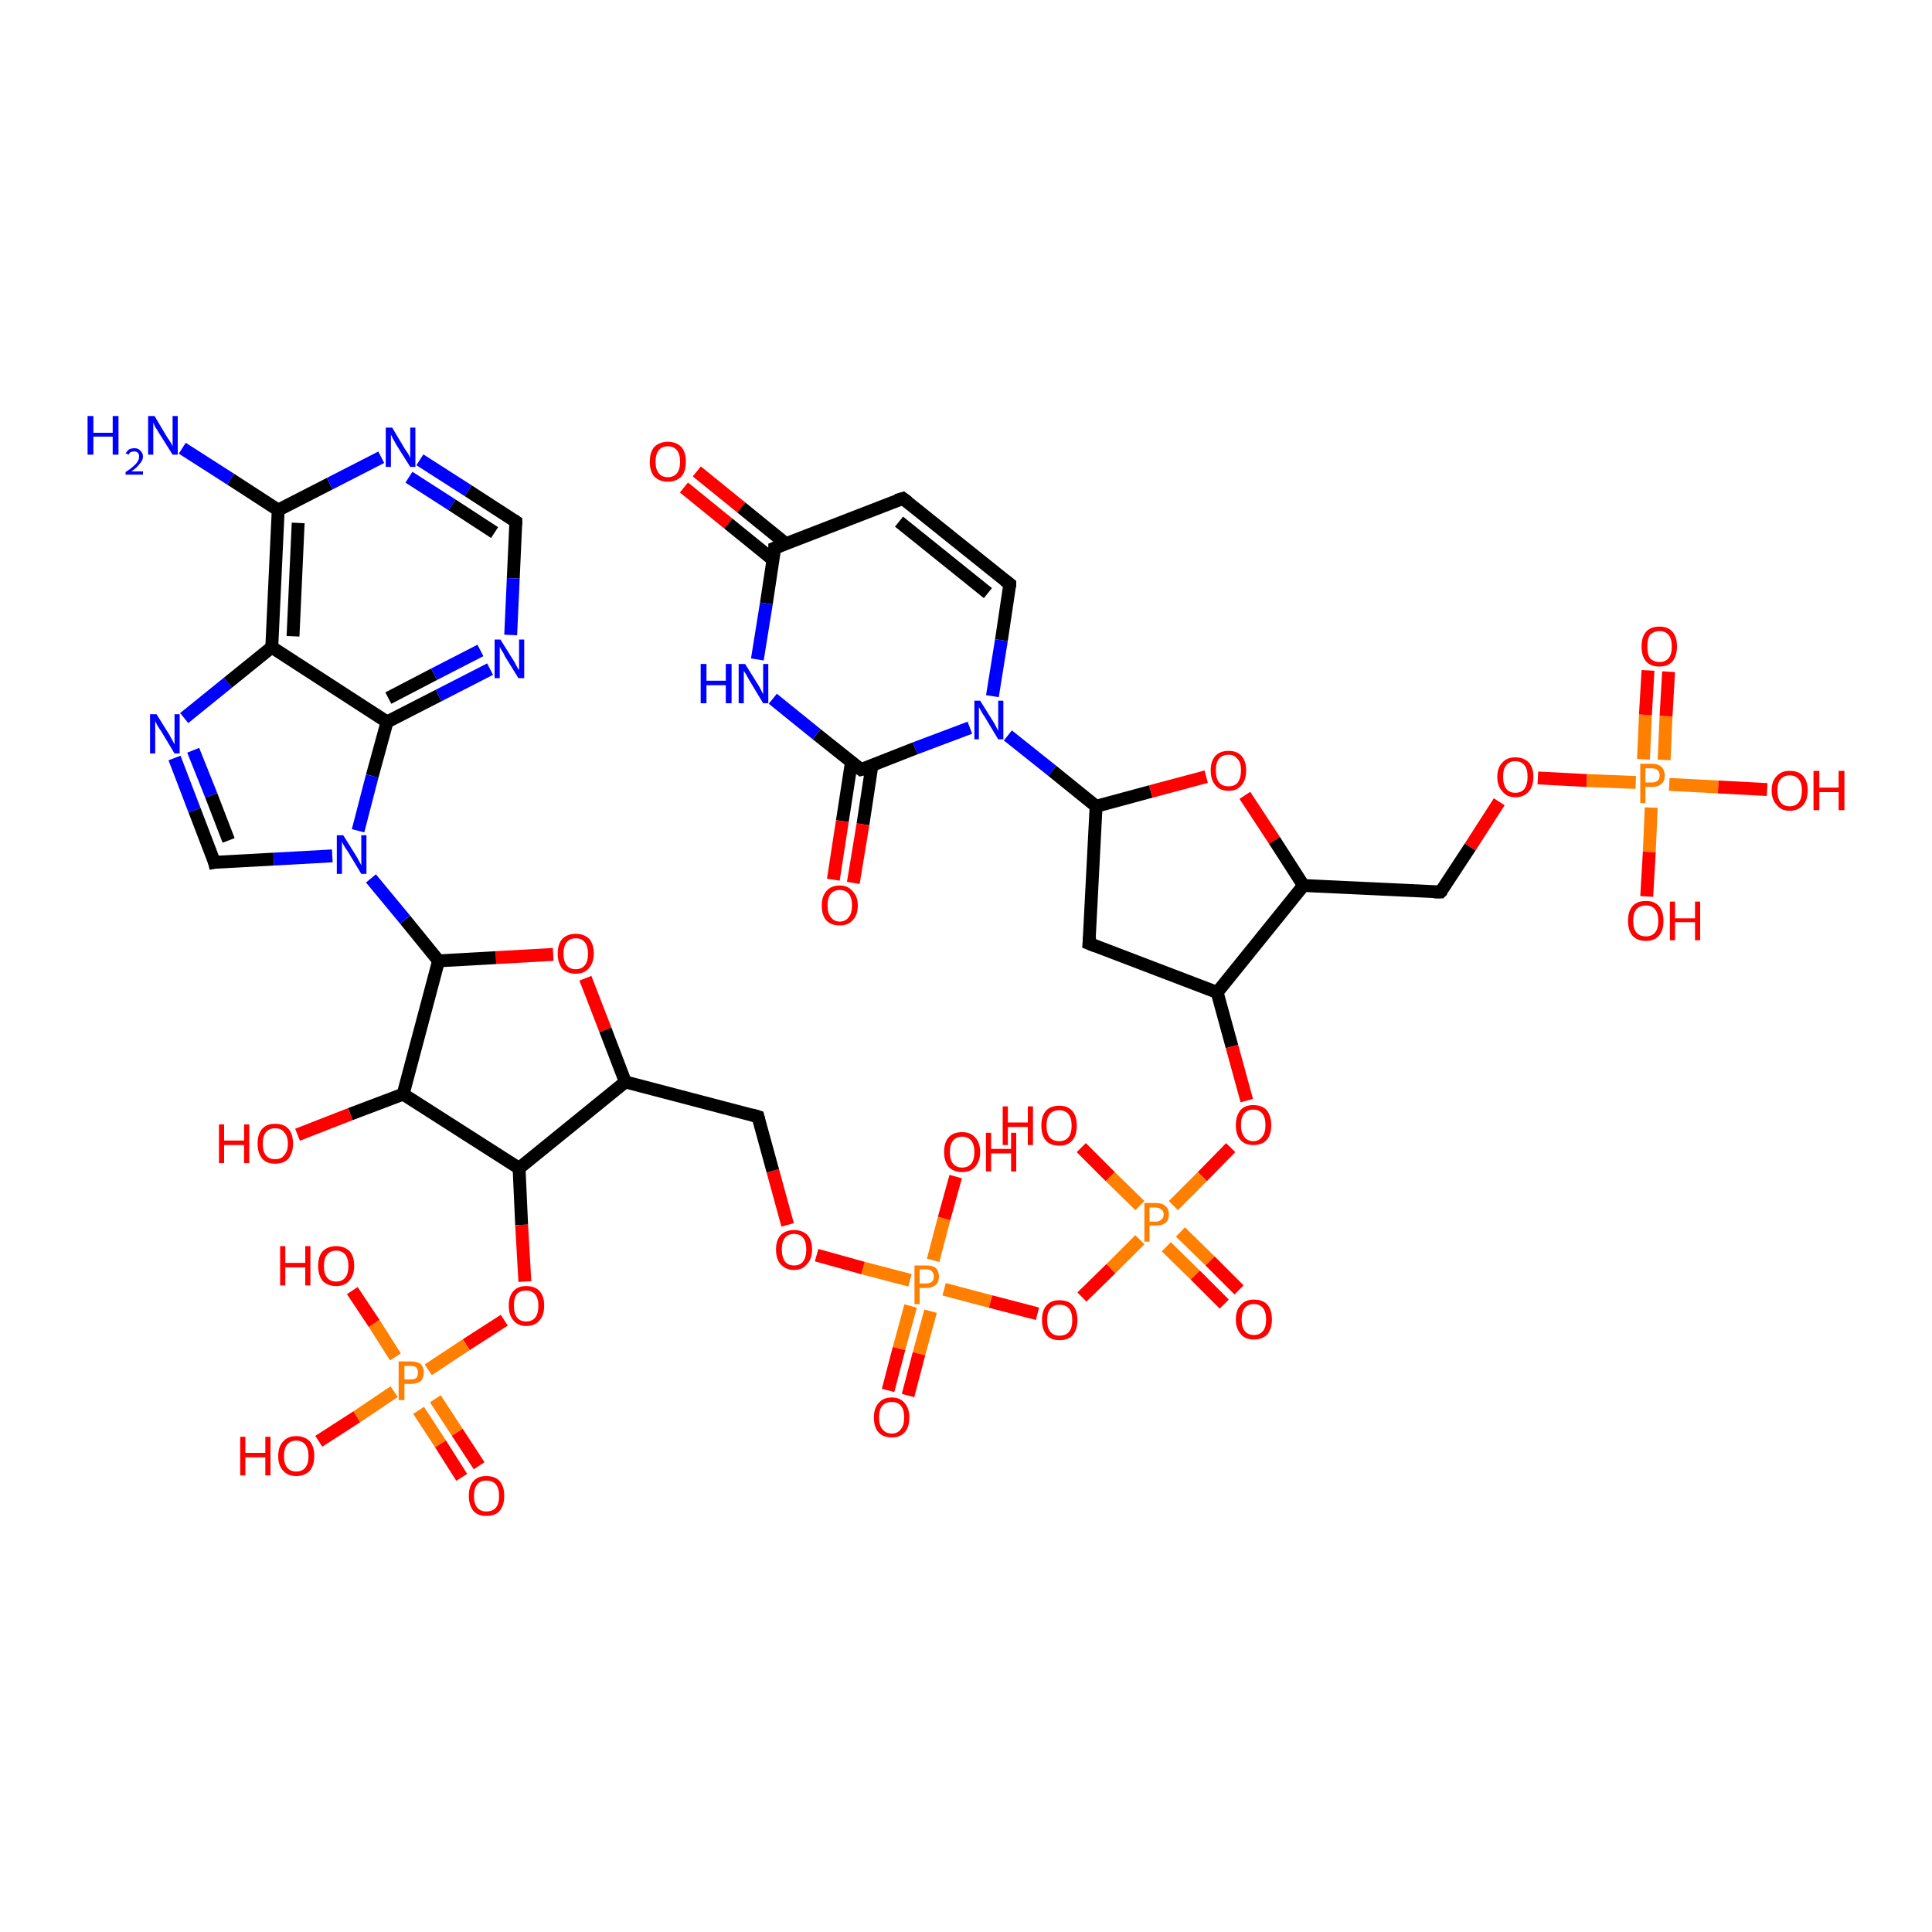 <?xml version='1.0' encoding='iso-8859-1'?>
<svg version='1.1' baseProfile='full'
              xmlns='http://www.w3.org/2000/svg'
                      xmlns:rdkit='http://www.rdkit.org/xml'
                      xmlns:xlink='http://www.w3.org/1999/xlink'
                  xml:space='preserve'
width='300px' height='300px' viewBox='0 0 300 300'>
<!-- END OF HEADER -->
<rect style='opacity:1.0;fill:#FFFFFF;stroke:none' width='300.0' height='300.0' x='0.0' y='0.0'> </rect>
<path class='bond-0 atom-0 atom-1' d='M 108.2,73.2 L 115.1,78.8' style='fill:none;fill-rule:evenodd;stroke:#FF0000;stroke-width:2.0px;stroke-linecap:butt;stroke-linejoin:miter;stroke-opacity:1' />
<path class='bond-0 atom-0 atom-1' d='M 115.1,78.8 L 122.0,84.4' style='fill:none;fill-rule:evenodd;stroke:#000000;stroke-width:2.0px;stroke-linecap:butt;stroke-linejoin:miter;stroke-opacity:1' />
<path class='bond-0 atom-0 atom-1' d='M 106.2,75.7 L 113.1,81.3' style='fill:none;fill-rule:evenodd;stroke:#FF0000;stroke-width:2.0px;stroke-linecap:butt;stroke-linejoin:miter;stroke-opacity:1' />
<path class='bond-0 atom-0 atom-1' d='M 113.1,81.3 L 120.0,86.9' style='fill:none;fill-rule:evenodd;stroke:#000000;stroke-width:2.0px;stroke-linecap:butt;stroke-linejoin:miter;stroke-opacity:1' />
<path class='bond-1 atom-1 atom-2' d='M 120.3,85.1 L 140.2,77.4' style='fill:none;fill-rule:evenodd;stroke:#000000;stroke-width:2.0px;stroke-linecap:butt;stroke-linejoin:miter;stroke-opacity:1' />
<path class='bond-2 atom-2 atom-3' d='M 140.2,77.4 L 156.8,90.7' style='fill:none;fill-rule:evenodd;stroke:#000000;stroke-width:2.0px;stroke-linecap:butt;stroke-linejoin:miter;stroke-opacity:1' />
<path class='bond-2 atom-2 atom-3' d='M 139.6,81.0 L 153.4,92.1' style='fill:none;fill-rule:evenodd;stroke:#000000;stroke-width:2.0px;stroke-linecap:butt;stroke-linejoin:miter;stroke-opacity:1' />
<path class='bond-3 atom-3 atom-4' d='M 156.8,90.7 L 155.5,99.4' style='fill:none;fill-rule:evenodd;stroke:#000000;stroke-width:2.0px;stroke-linecap:butt;stroke-linejoin:miter;stroke-opacity:1' />
<path class='bond-3 atom-3 atom-4' d='M 155.5,99.4 L 154.1,108.1' style='fill:none;fill-rule:evenodd;stroke:#0000FF;stroke-width:2.0px;stroke-linecap:butt;stroke-linejoin:miter;stroke-opacity:1' />
<path class='bond-4 atom-4 atom-5' d='M 150.6,113.0 L 142.1,116.2' style='fill:none;fill-rule:evenodd;stroke:#0000FF;stroke-width:2.0px;stroke-linecap:butt;stroke-linejoin:miter;stroke-opacity:1' />
<path class='bond-4 atom-4 atom-5' d='M 142.1,116.2 L 133.7,119.5' style='fill:none;fill-rule:evenodd;stroke:#000000;stroke-width:2.0px;stroke-linecap:butt;stroke-linejoin:miter;stroke-opacity:1' />
<path class='bond-5 atom-5 atom-6' d='M 132.2,118.4 L 130.8,127.5' style='fill:none;fill-rule:evenodd;stroke:#000000;stroke-width:2.0px;stroke-linecap:butt;stroke-linejoin:miter;stroke-opacity:1' />
<path class='bond-5 atom-5 atom-6' d='M 130.8,127.5 L 129.4,136.6' style='fill:none;fill-rule:evenodd;stroke:#FF0000;stroke-width:2.0px;stroke-linecap:butt;stroke-linejoin:miter;stroke-opacity:1' />
<path class='bond-5 atom-5 atom-6' d='M 135.4,118.8 L 134.0,128.0' style='fill:none;fill-rule:evenodd;stroke:#000000;stroke-width:2.0px;stroke-linecap:butt;stroke-linejoin:miter;stroke-opacity:1' />
<path class='bond-5 atom-5 atom-6' d='M 134.0,128.0 L 132.5,137.1' style='fill:none;fill-rule:evenodd;stroke:#FF0000;stroke-width:2.0px;stroke-linecap:butt;stroke-linejoin:miter;stroke-opacity:1' />
<path class='bond-6 atom-5 atom-7' d='M 133.7,119.5 L 126.8,114.0' style='fill:none;fill-rule:evenodd;stroke:#000000;stroke-width:2.0px;stroke-linecap:butt;stroke-linejoin:miter;stroke-opacity:1' />
<path class='bond-6 atom-5 atom-7' d='M 126.8,114.0 L 120.0,108.5' style='fill:none;fill-rule:evenodd;stroke:#0000FF;stroke-width:2.0px;stroke-linecap:butt;stroke-linejoin:miter;stroke-opacity:1' />
<path class='bond-7 atom-4 atom-8' d='M 156.5,114.2 L 163.4,119.7' style='fill:none;fill-rule:evenodd;stroke:#0000FF;stroke-width:2.0px;stroke-linecap:butt;stroke-linejoin:miter;stroke-opacity:1' />
<path class='bond-7 atom-4 atom-8' d='M 163.4,119.7 L 170.2,125.2' style='fill:none;fill-rule:evenodd;stroke:#000000;stroke-width:2.0px;stroke-linecap:butt;stroke-linejoin:miter;stroke-opacity:1' />
<path class='bond-8 atom-8 atom-9' d='M 170.2,125.2 L 178.7,122.9' style='fill:none;fill-rule:evenodd;stroke:#000000;stroke-width:2.0px;stroke-linecap:butt;stroke-linejoin:miter;stroke-opacity:1' />
<path class='bond-8 atom-8 atom-9' d='M 178.7,122.9 L 187.3,120.6' style='fill:none;fill-rule:evenodd;stroke:#FF0000;stroke-width:2.0px;stroke-linecap:butt;stroke-linejoin:miter;stroke-opacity:1' />
<path class='bond-9 atom-9 atom-10' d='M 193.3,123.5 L 197.9,130.5' style='fill:none;fill-rule:evenodd;stroke:#FF0000;stroke-width:2.0px;stroke-linecap:butt;stroke-linejoin:miter;stroke-opacity:1' />
<path class='bond-9 atom-9 atom-10' d='M 197.9,130.5 L 202.4,137.5' style='fill:none;fill-rule:evenodd;stroke:#000000;stroke-width:2.0px;stroke-linecap:butt;stroke-linejoin:miter;stroke-opacity:1' />
<path class='bond-10 atom-10 atom-11' d='M 202.4,137.5 L 223.7,138.5' style='fill:none;fill-rule:evenodd;stroke:#000000;stroke-width:2.0px;stroke-linecap:butt;stroke-linejoin:miter;stroke-opacity:1' />
<path class='bond-11 atom-11 atom-12' d='M 223.7,138.5 L 228.3,131.5' style='fill:none;fill-rule:evenodd;stroke:#000000;stroke-width:2.0px;stroke-linecap:butt;stroke-linejoin:miter;stroke-opacity:1' />
<path class='bond-11 atom-11 atom-12' d='M 228.3,131.5 L 232.8,124.5' style='fill:none;fill-rule:evenodd;stroke:#FF0000;stroke-width:2.0px;stroke-linecap:butt;stroke-linejoin:miter;stroke-opacity:1' />
<path class='bond-12 atom-12 atom-13' d='M 238.8,120.8 L 246.4,121.2' style='fill:none;fill-rule:evenodd;stroke:#FF0000;stroke-width:2.0px;stroke-linecap:butt;stroke-linejoin:miter;stroke-opacity:1' />
<path class='bond-12 atom-12 atom-13' d='M 246.4,121.2 L 254.0,121.5' style='fill:none;fill-rule:evenodd;stroke:#FF7F00;stroke-width:2.0px;stroke-linecap:butt;stroke-linejoin:miter;stroke-opacity:1' />
<path class='bond-13 atom-13 atom-14' d='M 258.4,118.0 L 258.7,111.2' style='fill:none;fill-rule:evenodd;stroke:#FF7F00;stroke-width:2.0px;stroke-linecap:butt;stroke-linejoin:miter;stroke-opacity:1' />
<path class='bond-13 atom-13 atom-14' d='M 258.7,111.2 L 259.1,104.3' style='fill:none;fill-rule:evenodd;stroke:#FF0000;stroke-width:2.0px;stroke-linecap:butt;stroke-linejoin:miter;stroke-opacity:1' />
<path class='bond-13 atom-13 atom-14' d='M 255.2,117.9 L 255.5,111.0' style='fill:none;fill-rule:evenodd;stroke:#FF7F00;stroke-width:2.0px;stroke-linecap:butt;stroke-linejoin:miter;stroke-opacity:1' />
<path class='bond-13 atom-13 atom-14' d='M 255.5,111.0 L 255.9,104.1' style='fill:none;fill-rule:evenodd;stroke:#FF0000;stroke-width:2.0px;stroke-linecap:butt;stroke-linejoin:miter;stroke-opacity:1' />
<path class='bond-14 atom-13 atom-15' d='M 256.4,125.4 L 256.1,132.3' style='fill:none;fill-rule:evenodd;stroke:#FF7F00;stroke-width:2.0px;stroke-linecap:butt;stroke-linejoin:miter;stroke-opacity:1' />
<path class='bond-14 atom-13 atom-15' d='M 256.1,132.3 L 255.7,139.2' style='fill:none;fill-rule:evenodd;stroke:#FF0000;stroke-width:2.0px;stroke-linecap:butt;stroke-linejoin:miter;stroke-opacity:1' />
<path class='bond-15 atom-13 atom-16' d='M 259.2,121.8 L 266.8,122.2' style='fill:none;fill-rule:evenodd;stroke:#FF7F00;stroke-width:2.0px;stroke-linecap:butt;stroke-linejoin:miter;stroke-opacity:1' />
<path class='bond-15 atom-13 atom-16' d='M 266.8,122.2 L 274.4,122.6' style='fill:none;fill-rule:evenodd;stroke:#FF0000;stroke-width:2.0px;stroke-linecap:butt;stroke-linejoin:miter;stroke-opacity:1' />
<path class='bond-16 atom-10 atom-17' d='M 202.4,137.5 L 189.0,154.1' style='fill:none;fill-rule:evenodd;stroke:#000000;stroke-width:2.0px;stroke-linecap:butt;stroke-linejoin:miter;stroke-opacity:1' />
<path class='bond-17 atom-17 atom-18' d='M 189.0,154.1 L 191.3,162.5' style='fill:none;fill-rule:evenodd;stroke:#000000;stroke-width:2.0px;stroke-linecap:butt;stroke-linejoin:miter;stroke-opacity:1' />
<path class='bond-17 atom-17 atom-18' d='M 191.3,162.5 L 193.6,170.9' style='fill:none;fill-rule:evenodd;stroke:#FF0000;stroke-width:2.0px;stroke-linecap:butt;stroke-linejoin:miter;stroke-opacity:1' />
<path class='bond-18 atom-18 atom-19' d='M 191.1,178.2 L 186.7,182.7' style='fill:none;fill-rule:evenodd;stroke:#FF0000;stroke-width:2.0px;stroke-linecap:butt;stroke-linejoin:miter;stroke-opacity:1' />
<path class='bond-18 atom-18 atom-19' d='M 186.7,182.7 L 182.2,187.2' style='fill:none;fill-rule:evenodd;stroke:#FF7F00;stroke-width:2.0px;stroke-linecap:butt;stroke-linejoin:miter;stroke-opacity:1' />
<path class='bond-19 atom-19 atom-20' d='M 181.1,193.6 L 185.6,198.0' style='fill:none;fill-rule:evenodd;stroke:#FF7F00;stroke-width:2.0px;stroke-linecap:butt;stroke-linejoin:miter;stroke-opacity:1' />
<path class='bond-19 atom-19 atom-20' d='M 185.6,198.0 L 190.1,202.5' style='fill:none;fill-rule:evenodd;stroke:#FF0000;stroke-width:2.0px;stroke-linecap:butt;stroke-linejoin:miter;stroke-opacity:1' />
<path class='bond-19 atom-19 atom-20' d='M 183.3,191.3 L 187.9,195.8' style='fill:none;fill-rule:evenodd;stroke:#FF7F00;stroke-width:2.0px;stroke-linecap:butt;stroke-linejoin:miter;stroke-opacity:1' />
<path class='bond-19 atom-19 atom-20' d='M 187.9,195.8 L 192.4,200.3' style='fill:none;fill-rule:evenodd;stroke:#FF0000;stroke-width:2.0px;stroke-linecap:butt;stroke-linejoin:miter;stroke-opacity:1' />
<path class='bond-20 atom-19 atom-21' d='M 177.0,187.2 L 172.4,182.7' style='fill:none;fill-rule:evenodd;stroke:#FF7F00;stroke-width:2.0px;stroke-linecap:butt;stroke-linejoin:miter;stroke-opacity:1' />
<path class='bond-20 atom-19 atom-21' d='M 172.4,182.7 L 167.9,178.2' style='fill:none;fill-rule:evenodd;stroke:#FF0000;stroke-width:2.0px;stroke-linecap:butt;stroke-linejoin:miter;stroke-opacity:1' />
<path class='bond-21 atom-19 atom-22' d='M 177.0,192.5 L 172.5,197.0' style='fill:none;fill-rule:evenodd;stroke:#FF7F00;stroke-width:2.0px;stroke-linecap:butt;stroke-linejoin:miter;stroke-opacity:1' />
<path class='bond-21 atom-19 atom-22' d='M 172.5,197.0 L 168.0,201.4' style='fill:none;fill-rule:evenodd;stroke:#FF0000;stroke-width:2.0px;stroke-linecap:butt;stroke-linejoin:miter;stroke-opacity:1' />
<path class='bond-22 atom-22 atom-23' d='M 161.1,204.0 L 153.8,202.1' style='fill:none;fill-rule:evenodd;stroke:#FF0000;stroke-width:2.0px;stroke-linecap:butt;stroke-linejoin:miter;stroke-opacity:1' />
<path class='bond-22 atom-22 atom-23' d='M 153.8,202.1 L 146.6,200.2' style='fill:none;fill-rule:evenodd;stroke:#FF7F00;stroke-width:2.0px;stroke-linecap:butt;stroke-linejoin:miter;stroke-opacity:1' />
<path class='bond-23 atom-23 atom-24' d='M 141.4,202.8 L 139.6,209.4' style='fill:none;fill-rule:evenodd;stroke:#FF7F00;stroke-width:2.0px;stroke-linecap:butt;stroke-linejoin:miter;stroke-opacity:1' />
<path class='bond-23 atom-23 atom-24' d='M 139.6,209.4 L 137.9,215.9' style='fill:none;fill-rule:evenodd;stroke:#FF0000;stroke-width:2.0px;stroke-linecap:butt;stroke-linejoin:miter;stroke-opacity:1' />
<path class='bond-23 atom-23 atom-24' d='M 144.5,203.6 L 142.7,210.2' style='fill:none;fill-rule:evenodd;stroke:#FF7F00;stroke-width:2.0px;stroke-linecap:butt;stroke-linejoin:miter;stroke-opacity:1' />
<path class='bond-23 atom-23 atom-24' d='M 142.7,210.2 L 141.0,216.7' style='fill:none;fill-rule:evenodd;stroke:#FF0000;stroke-width:2.0px;stroke-linecap:butt;stroke-linejoin:miter;stroke-opacity:1' />
<path class='bond-24 atom-23 atom-25' d='M 144.9,195.7 L 146.6,189.2' style='fill:none;fill-rule:evenodd;stroke:#FF7F00;stroke-width:2.0px;stroke-linecap:butt;stroke-linejoin:miter;stroke-opacity:1' />
<path class='bond-24 atom-23 atom-25' d='M 146.6,189.2 L 148.4,182.7' style='fill:none;fill-rule:evenodd;stroke:#FF0000;stroke-width:2.0px;stroke-linecap:butt;stroke-linejoin:miter;stroke-opacity:1' />
<path class='bond-25 atom-23 atom-26' d='M 141.3,198.8 L 134.0,196.9' style='fill:none;fill-rule:evenodd;stroke:#FF7F00;stroke-width:2.0px;stroke-linecap:butt;stroke-linejoin:miter;stroke-opacity:1' />
<path class='bond-25 atom-23 atom-26' d='M 134.0,196.9 L 126.8,194.9' style='fill:none;fill-rule:evenodd;stroke:#FF0000;stroke-width:2.0px;stroke-linecap:butt;stroke-linejoin:miter;stroke-opacity:1' />
<path class='bond-26 atom-26 atom-27' d='M 122.3,190.2 L 120.0,181.8' style='fill:none;fill-rule:evenodd;stroke:#FF0000;stroke-width:2.0px;stroke-linecap:butt;stroke-linejoin:miter;stroke-opacity:1' />
<path class='bond-26 atom-26 atom-27' d='M 120.0,181.8 L 117.7,173.4' style='fill:none;fill-rule:evenodd;stroke:#000000;stroke-width:2.0px;stroke-linecap:butt;stroke-linejoin:miter;stroke-opacity:1' />
<path class='bond-27 atom-27 atom-28' d='M 117.7,173.4 L 97.1,168.0' style='fill:none;fill-rule:evenodd;stroke:#000000;stroke-width:2.0px;stroke-linecap:butt;stroke-linejoin:miter;stroke-opacity:1' />
<path class='bond-28 atom-28 atom-29' d='M 97.1,168.0 L 94.0,159.9' style='fill:none;fill-rule:evenodd;stroke:#000000;stroke-width:2.0px;stroke-linecap:butt;stroke-linejoin:miter;stroke-opacity:1' />
<path class='bond-28 atom-28 atom-29' d='M 94.0,159.9 L 90.9,151.9' style='fill:none;fill-rule:evenodd;stroke:#FF0000;stroke-width:2.0px;stroke-linecap:butt;stroke-linejoin:miter;stroke-opacity:1' />
<path class='bond-29 atom-29 atom-30' d='M 85.9,148.2 L 77.0,148.7' style='fill:none;fill-rule:evenodd;stroke:#FF0000;stroke-width:2.0px;stroke-linecap:butt;stroke-linejoin:miter;stroke-opacity:1' />
<path class='bond-29 atom-29 atom-30' d='M 77.0,148.7 L 68.1,149.2' style='fill:none;fill-rule:evenodd;stroke:#000000;stroke-width:2.0px;stroke-linecap:butt;stroke-linejoin:miter;stroke-opacity:1' />
<path class='bond-30 atom-30 atom-31' d='M 68.1,149.2 L 62.9,142.8' style='fill:none;fill-rule:evenodd;stroke:#000000;stroke-width:2.0px;stroke-linecap:butt;stroke-linejoin:miter;stroke-opacity:1' />
<path class='bond-30 atom-30 atom-31' d='M 62.9,142.8 L 57.6,136.4' style='fill:none;fill-rule:evenodd;stroke:#0000FF;stroke-width:2.0px;stroke-linecap:butt;stroke-linejoin:miter;stroke-opacity:1' />
<path class='bond-31 atom-31 atom-32' d='M 51.6,132.9 L 42.5,133.4' style='fill:none;fill-rule:evenodd;stroke:#0000FF;stroke-width:2.0px;stroke-linecap:butt;stroke-linejoin:miter;stroke-opacity:1' />
<path class='bond-31 atom-31 atom-32' d='M 42.5,133.4 L 33.3,133.9' style='fill:none;fill-rule:evenodd;stroke:#000000;stroke-width:2.0px;stroke-linecap:butt;stroke-linejoin:miter;stroke-opacity:1' />
<path class='bond-32 atom-32 atom-33' d='M 33.3,133.9 L 30.2,125.8' style='fill:none;fill-rule:evenodd;stroke:#000000;stroke-width:2.0px;stroke-linecap:butt;stroke-linejoin:miter;stroke-opacity:1' />
<path class='bond-32 atom-32 atom-33' d='M 30.2,125.8 L 27.1,117.7' style='fill:none;fill-rule:evenodd;stroke:#0000FF;stroke-width:2.0px;stroke-linecap:butt;stroke-linejoin:miter;stroke-opacity:1' />
<path class='bond-32 atom-32 atom-33' d='M 35.5,130.5 L 32.8,123.5' style='fill:none;fill-rule:evenodd;stroke:#000000;stroke-width:2.0px;stroke-linecap:butt;stroke-linejoin:miter;stroke-opacity:1' />
<path class='bond-32 atom-32 atom-33' d='M 32.8,123.5 L 30.0,116.5' style='fill:none;fill-rule:evenodd;stroke:#0000FF;stroke-width:2.0px;stroke-linecap:butt;stroke-linejoin:miter;stroke-opacity:1' />
<path class='bond-33 atom-33 atom-34' d='M 28.6,111.5 L 35.4,106.0' style='fill:none;fill-rule:evenodd;stroke:#0000FF;stroke-width:2.0px;stroke-linecap:butt;stroke-linejoin:miter;stroke-opacity:1' />
<path class='bond-33 atom-33 atom-34' d='M 35.4,106.0 L 42.2,100.5' style='fill:none;fill-rule:evenodd;stroke:#000000;stroke-width:2.0px;stroke-linecap:butt;stroke-linejoin:miter;stroke-opacity:1' />
<path class='bond-34 atom-34 atom-35' d='M 42.2,100.5 L 43.2,79.2' style='fill:none;fill-rule:evenodd;stroke:#000000;stroke-width:2.0px;stroke-linecap:butt;stroke-linejoin:miter;stroke-opacity:1' />
<path class='bond-34 atom-34 atom-35' d='M 45.5,98.8 L 46.3,81.2' style='fill:none;fill-rule:evenodd;stroke:#000000;stroke-width:2.0px;stroke-linecap:butt;stroke-linejoin:miter;stroke-opacity:1' />
<path class='bond-35 atom-35 atom-36' d='M 43.2,79.2 L 51.2,75.1' style='fill:none;fill-rule:evenodd;stroke:#000000;stroke-width:2.0px;stroke-linecap:butt;stroke-linejoin:miter;stroke-opacity:1' />
<path class='bond-35 atom-35 atom-36' d='M 51.2,75.1 L 59.2,71.0' style='fill:none;fill-rule:evenodd;stroke:#0000FF;stroke-width:2.0px;stroke-linecap:butt;stroke-linejoin:miter;stroke-opacity:1' />
<path class='bond-36 atom-36 atom-37' d='M 65.2,71.4 L 72.7,76.2' style='fill:none;fill-rule:evenodd;stroke:#0000FF;stroke-width:2.0px;stroke-linecap:butt;stroke-linejoin:miter;stroke-opacity:1' />
<path class='bond-36 atom-36 atom-37' d='M 72.7,76.2 L 80.1,81.0' style='fill:none;fill-rule:evenodd;stroke:#000000;stroke-width:2.0px;stroke-linecap:butt;stroke-linejoin:miter;stroke-opacity:1' />
<path class='bond-36 atom-36 atom-37' d='M 63.5,74.1 L 70.2,78.4' style='fill:none;fill-rule:evenodd;stroke:#0000FF;stroke-width:2.0px;stroke-linecap:butt;stroke-linejoin:miter;stroke-opacity:1' />
<path class='bond-36 atom-36 atom-37' d='M 70.2,78.4 L 76.8,82.7' style='fill:none;fill-rule:evenodd;stroke:#000000;stroke-width:2.0px;stroke-linecap:butt;stroke-linejoin:miter;stroke-opacity:1' />
<path class='bond-37 atom-37 atom-38' d='M 80.1,81.0 L 79.7,89.8' style='fill:none;fill-rule:evenodd;stroke:#000000;stroke-width:2.0px;stroke-linecap:butt;stroke-linejoin:miter;stroke-opacity:1' />
<path class='bond-37 atom-37 atom-38' d='M 79.7,89.8 L 79.3,98.6' style='fill:none;fill-rule:evenodd;stroke:#0000FF;stroke-width:2.0px;stroke-linecap:butt;stroke-linejoin:miter;stroke-opacity:1' />
<path class='bond-38 atom-38 atom-39' d='M 76.1,103.9 L 68.1,108.0' style='fill:none;fill-rule:evenodd;stroke:#0000FF;stroke-width:2.0px;stroke-linecap:butt;stroke-linejoin:miter;stroke-opacity:1' />
<path class='bond-38 atom-38 atom-39' d='M 68.1,108.0 L 60.1,112.1' style='fill:none;fill-rule:evenodd;stroke:#000000;stroke-width:2.0px;stroke-linecap:butt;stroke-linejoin:miter;stroke-opacity:1' />
<path class='bond-38 atom-38 atom-39' d='M 74.6,101.0 L 67.4,104.7' style='fill:none;fill-rule:evenodd;stroke:#0000FF;stroke-width:2.0px;stroke-linecap:butt;stroke-linejoin:miter;stroke-opacity:1' />
<path class='bond-38 atom-38 atom-39' d='M 67.4,104.7 L 60.3,108.4' style='fill:none;fill-rule:evenodd;stroke:#000000;stroke-width:2.0px;stroke-linecap:butt;stroke-linejoin:miter;stroke-opacity:1' />
<path class='bond-39 atom-35 atom-40' d='M 43.2,79.2 L 35.8,74.4' style='fill:none;fill-rule:evenodd;stroke:#000000;stroke-width:2.0px;stroke-linecap:butt;stroke-linejoin:miter;stroke-opacity:1' />
<path class='bond-39 atom-35 atom-40' d='M 35.8,74.4 L 28.3,69.6' style='fill:none;fill-rule:evenodd;stroke:#0000FF;stroke-width:2.0px;stroke-linecap:butt;stroke-linejoin:miter;stroke-opacity:1' />
<path class='bond-40 atom-30 atom-41' d='M 68.1,149.2 L 62.6,169.9' style='fill:none;fill-rule:evenodd;stroke:#000000;stroke-width:2.0px;stroke-linecap:butt;stroke-linejoin:miter;stroke-opacity:1' />
<path class='bond-41 atom-41 atom-42' d='M 62.6,169.9 L 54.4,173.0' style='fill:none;fill-rule:evenodd;stroke:#000000;stroke-width:2.0px;stroke-linecap:butt;stroke-linejoin:miter;stroke-opacity:1' />
<path class='bond-41 atom-41 atom-42' d='M 54.4,173.0 L 46.2,176.2' style='fill:none;fill-rule:evenodd;stroke:#FF0000;stroke-width:2.0px;stroke-linecap:butt;stroke-linejoin:miter;stroke-opacity:1' />
<path class='bond-42 atom-41 atom-43' d='M 62.6,169.9 L 80.6,181.4' style='fill:none;fill-rule:evenodd;stroke:#000000;stroke-width:2.0px;stroke-linecap:butt;stroke-linejoin:miter;stroke-opacity:1' />
<path class='bond-43 atom-43 atom-44' d='M 80.6,181.4 L 81.0,190.2' style='fill:none;fill-rule:evenodd;stroke:#000000;stroke-width:2.0px;stroke-linecap:butt;stroke-linejoin:miter;stroke-opacity:1' />
<path class='bond-43 atom-43 atom-44' d='M 81.0,190.2 L 81.5,199.0' style='fill:none;fill-rule:evenodd;stroke:#FF0000;stroke-width:2.0px;stroke-linecap:butt;stroke-linejoin:miter;stroke-opacity:1' />
<path class='bond-44 atom-44 atom-45' d='M 78.3,205.0 L 72.4,208.8' style='fill:none;fill-rule:evenodd;stroke:#FF0000;stroke-width:2.0px;stroke-linecap:butt;stroke-linejoin:miter;stroke-opacity:1' />
<path class='bond-44 atom-44 atom-45' d='M 72.4,208.8 L 66.5,212.7' style='fill:none;fill-rule:evenodd;stroke:#FF7F00;stroke-width:2.0px;stroke-linecap:butt;stroke-linejoin:miter;stroke-opacity:1' />
<path class='bond-45 atom-45 atom-46' d='M 65.0,219.0 L 68.4,224.2' style='fill:none;fill-rule:evenodd;stroke:#FF7F00;stroke-width:2.0px;stroke-linecap:butt;stroke-linejoin:miter;stroke-opacity:1' />
<path class='bond-45 atom-45 atom-46' d='M 68.4,224.2 L 71.7,229.4' style='fill:none;fill-rule:evenodd;stroke:#FF0000;stroke-width:2.0px;stroke-linecap:butt;stroke-linejoin:miter;stroke-opacity:1' />
<path class='bond-45 atom-45 atom-46' d='M 67.6,217.2 L 71.0,222.4' style='fill:none;fill-rule:evenodd;stroke:#FF7F00;stroke-width:2.0px;stroke-linecap:butt;stroke-linejoin:miter;stroke-opacity:1' />
<path class='bond-45 atom-45 atom-46' d='M 71.0,222.4 L 74.4,227.6' style='fill:none;fill-rule:evenodd;stroke:#FF0000;stroke-width:2.0px;stroke-linecap:butt;stroke-linejoin:miter;stroke-opacity:1' />
<path class='bond-46 atom-45 atom-47' d='M 61.4,210.7 L 58.1,205.5' style='fill:none;fill-rule:evenodd;stroke:#FF7F00;stroke-width:2.0px;stroke-linecap:butt;stroke-linejoin:miter;stroke-opacity:1' />
<path class='bond-46 atom-45 atom-47' d='M 58.1,205.5 L 54.7,200.4' style='fill:none;fill-rule:evenodd;stroke:#FF0000;stroke-width:2.0px;stroke-linecap:butt;stroke-linejoin:miter;stroke-opacity:1' />
<path class='bond-47 atom-45 atom-48' d='M 61.2,216.1 L 55.4,220.0' style='fill:none;fill-rule:evenodd;stroke:#FF7F00;stroke-width:2.0px;stroke-linecap:butt;stroke-linejoin:miter;stroke-opacity:1' />
<path class='bond-47 atom-45 atom-48' d='M 55.4,220.0 L 49.5,223.8' style='fill:none;fill-rule:evenodd;stroke:#FF0000;stroke-width:2.0px;stroke-linecap:butt;stroke-linejoin:miter;stroke-opacity:1' />
<path class='bond-48 atom-17 atom-49' d='M 189.0,154.1 L 169.1,146.5' style='fill:none;fill-rule:evenodd;stroke:#000000;stroke-width:2.0px;stroke-linecap:butt;stroke-linejoin:miter;stroke-opacity:1' />
<path class='bond-49 atom-7 atom-1' d='M 117.6,102.4 L 119.0,93.7' style='fill:none;fill-rule:evenodd;stroke:#0000FF;stroke-width:2.0px;stroke-linecap:butt;stroke-linejoin:miter;stroke-opacity:1' />
<path class='bond-49 atom-7 atom-1' d='M 119.0,93.7 L 120.3,85.1' style='fill:none;fill-rule:evenodd;stroke:#000000;stroke-width:2.0px;stroke-linecap:butt;stroke-linejoin:miter;stroke-opacity:1' />
<path class='bond-50 atom-39 atom-34' d='M 60.1,112.1 L 42.2,100.5' style='fill:none;fill-rule:evenodd;stroke:#000000;stroke-width:2.0px;stroke-linecap:butt;stroke-linejoin:miter;stroke-opacity:1' />
<path class='bond-51 atom-39 atom-31' d='M 60.1,112.1 L 57.8,120.5' style='fill:none;fill-rule:evenodd;stroke:#000000;stroke-width:2.0px;stroke-linecap:butt;stroke-linejoin:miter;stroke-opacity:1' />
<path class='bond-51 atom-39 atom-31' d='M 57.8,120.5 L 55.6,129.0' style='fill:none;fill-rule:evenodd;stroke:#0000FF;stroke-width:2.0px;stroke-linecap:butt;stroke-linejoin:miter;stroke-opacity:1' />
<path class='bond-52 atom-43 atom-28' d='M 80.6,181.4 L 97.1,168.0' style='fill:none;fill-rule:evenodd;stroke:#000000;stroke-width:2.0px;stroke-linecap:butt;stroke-linejoin:miter;stroke-opacity:1' />
<path class='bond-53 atom-49 atom-8' d='M 169.1,146.5 L 170.2,125.2' style='fill:none;fill-rule:evenodd;stroke:#000000;stroke-width:2.0px;stroke-linecap:butt;stroke-linejoin:miter;stroke-opacity:1' />
<path d='M 121.3,84.7 L 120.3,85.1 L 120.3,85.5' style='fill:none;stroke:#000000;stroke-width:2.0px;stroke-linecap:butt;stroke-linejoin:miter;stroke-opacity:1;' />
<path d='M 139.2,77.7 L 140.2,77.4 L 141.0,78.0' style='fill:none;stroke:#000000;stroke-width:2.0px;stroke-linecap:butt;stroke-linejoin:miter;stroke-opacity:1;' />
<path d='M 156.0,90.1 L 156.8,90.7 L 156.8,91.2' style='fill:none;stroke:#000000;stroke-width:2.0px;stroke-linecap:butt;stroke-linejoin:miter;stroke-opacity:1;' />
<path d='M 134.1,119.4 L 133.7,119.5 L 133.3,119.2' style='fill:none;stroke:#000000;stroke-width:2.0px;stroke-linecap:butt;stroke-linejoin:miter;stroke-opacity:1;' />
<path d='M 222.7,138.5 L 223.7,138.5 L 224.0,138.2' style='fill:none;stroke:#000000;stroke-width:2.0px;stroke-linecap:butt;stroke-linejoin:miter;stroke-opacity:1;' />
<path d='M 117.8,173.8 L 117.7,173.4 L 116.7,173.1' style='fill:none;stroke:#000000;stroke-width:2.0px;stroke-linecap:butt;stroke-linejoin:miter;stroke-opacity:1;' />
<path d='M 33.8,133.8 L 33.3,133.9 L 33.2,133.5' style='fill:none;stroke:#000000;stroke-width:2.0px;stroke-linecap:butt;stroke-linejoin:miter;stroke-opacity:1;' />
<path d='M 79.8,80.8 L 80.1,81.0 L 80.1,81.5' style='fill:none;stroke:#000000;stroke-width:2.0px;stroke-linecap:butt;stroke-linejoin:miter;stroke-opacity:1;' />
<path d='M 170.1,146.9 L 169.1,146.5 L 169.2,145.4' style='fill:none;stroke:#000000;stroke-width:2.0px;stroke-linecap:butt;stroke-linejoin:miter;stroke-opacity:1;' />
<path class='atom-0' d='M 100.9 71.7
Q 100.9 70.2, 101.6 69.4
Q 102.4 68.6, 103.7 68.6
Q 105.0 68.6, 105.8 69.4
Q 106.5 70.2, 106.5 71.7
Q 106.5 73.2, 105.8 74.0
Q 105.0 74.8, 103.7 74.8
Q 102.4 74.8, 101.6 74.0
Q 100.9 73.2, 100.9 71.7
M 103.7 74.1
Q 104.6 74.1, 105.1 73.5
Q 105.6 72.9, 105.6 71.7
Q 105.6 70.5, 105.1 69.9
Q 104.6 69.3, 103.7 69.3
Q 102.8 69.3, 102.3 69.9
Q 101.8 70.5, 101.8 71.7
Q 101.8 72.9, 102.3 73.5
Q 102.8 74.1, 103.7 74.1
' fill='#FF0000'/>
<path class='atom-4' d='M 152.2 108.8
L 154.2 112.0
Q 154.4 112.3, 154.7 112.9
Q 155.0 113.5, 155.0 113.5
L 155.0 108.8
L 155.8 108.8
L 155.8 114.8
L 155.0 114.8
L 152.9 111.3
Q 152.6 110.9, 152.4 110.5
Q 152.1 110.0, 152.0 109.8
L 152.0 114.8
L 151.3 114.8
L 151.3 108.8
L 152.2 108.8
' fill='#0000FF'/>
<path class='atom-6' d='M 127.6 140.6
Q 127.6 139.2, 128.3 138.4
Q 129.0 137.5, 130.4 137.5
Q 131.7 137.5, 132.4 138.4
Q 133.2 139.2, 133.2 140.6
Q 133.2 142.1, 132.4 142.9
Q 131.7 143.7, 130.4 143.7
Q 129.0 143.7, 128.3 142.9
Q 127.6 142.1, 127.6 140.6
M 130.4 143.1
Q 131.3 143.1, 131.8 142.4
Q 132.3 141.8, 132.3 140.6
Q 132.3 139.4, 131.8 138.8
Q 131.3 138.2, 130.4 138.2
Q 129.5 138.2, 129.0 138.8
Q 128.5 139.4, 128.5 140.6
Q 128.5 141.8, 129.0 142.4
Q 129.5 143.1, 130.4 143.1
' fill='#FF0000'/>
<path class='atom-7' d='M 108.8 103.1
L 109.7 103.1
L 109.7 105.7
L 112.7 105.7
L 112.7 103.1
L 113.6 103.1
L 113.6 109.2
L 112.7 109.2
L 112.7 106.4
L 109.7 106.4
L 109.7 109.2
L 108.8 109.2
L 108.8 103.1
' fill='#0000FF'/>
<path class='atom-7' d='M 115.7 103.1
L 117.7 106.3
Q 117.9 106.6, 118.2 107.2
Q 118.5 107.8, 118.5 107.8
L 118.5 103.1
L 119.3 103.1
L 119.3 109.2
L 118.5 109.2
L 116.4 105.7
Q 116.1 105.2, 115.9 104.8
Q 115.6 104.3, 115.5 104.2
L 115.5 109.2
L 114.7 109.2
L 114.7 103.1
L 115.7 103.1
' fill='#0000FF'/>
<path class='atom-9' d='M 188.0 119.6
Q 188.0 118.2, 188.7 117.4
Q 189.4 116.6, 190.8 116.6
Q 192.1 116.6, 192.8 117.4
Q 193.5 118.2, 193.5 119.6
Q 193.5 121.1, 192.8 121.9
Q 192.1 122.8, 190.8 122.8
Q 189.4 122.8, 188.7 121.9
Q 188.0 121.1, 188.0 119.6
M 190.8 122.1
Q 191.7 122.1, 192.2 121.5
Q 192.7 120.8, 192.7 119.6
Q 192.7 118.4, 192.2 117.9
Q 191.7 117.2, 190.8 117.2
Q 189.8 117.2, 189.3 117.8
Q 188.8 118.4, 188.8 119.6
Q 188.8 120.9, 189.3 121.5
Q 189.8 122.1, 190.8 122.1
' fill='#FF0000'/>
<path class='atom-12' d='M 232.5 120.6
Q 232.5 119.2, 233.3 118.4
Q 234.0 117.6, 235.3 117.6
Q 236.6 117.6, 237.4 118.4
Q 238.1 119.2, 238.1 120.6
Q 238.1 122.1, 237.4 122.9
Q 236.6 123.8, 235.3 123.8
Q 234.0 123.8, 233.3 122.9
Q 232.5 122.1, 232.5 120.6
M 235.3 123.1
Q 236.2 123.1, 236.7 122.5
Q 237.2 121.8, 237.2 120.6
Q 237.2 119.4, 236.7 118.8
Q 236.2 118.2, 235.3 118.2
Q 234.4 118.2, 233.9 118.8
Q 233.4 119.4, 233.4 120.6
Q 233.4 121.8, 233.9 122.5
Q 234.4 123.1, 235.3 123.1
' fill='#FF0000'/>
<path class='atom-13' d='M 256.5 118.6
Q 257.5 118.6, 258.0 119.1
Q 258.5 119.6, 258.5 120.4
Q 258.5 121.3, 258.0 121.7
Q 257.5 122.2, 256.5 122.2
L 255.5 122.2
L 255.5 124.7
L 254.7 124.7
L 254.7 118.6
L 256.5 118.6
M 256.5 121.5
Q 257.1 121.5, 257.4 121.2
Q 257.7 121.0, 257.7 120.4
Q 257.7 119.9, 257.4 119.6
Q 257.1 119.3, 256.5 119.3
L 255.5 119.3
L 255.5 121.5
L 256.5 121.5
' fill='#FF7F00'/>
<path class='atom-14' d='M 254.9 100.4
Q 254.9 98.9, 255.6 98.1
Q 256.3 97.3, 257.7 97.3
Q 259.0 97.3, 259.7 98.1
Q 260.4 98.9, 260.4 100.4
Q 260.4 101.8, 259.7 102.7
Q 259.0 103.5, 257.7 103.5
Q 256.3 103.5, 255.6 102.7
Q 254.9 101.9, 254.9 100.4
M 257.7 102.8
Q 258.6 102.8, 259.1 102.2
Q 259.6 101.6, 259.6 100.4
Q 259.6 99.2, 259.1 98.6
Q 258.6 98.0, 257.7 98.0
Q 256.8 98.0, 256.2 98.6
Q 255.8 99.2, 255.8 100.4
Q 255.8 101.6, 256.2 102.2
Q 256.8 102.8, 257.7 102.8
' fill='#FF0000'/>
<path class='atom-15' d='M 252.8 143.0
Q 252.8 141.5, 253.5 140.7
Q 254.2 139.9, 255.6 139.9
Q 256.9 139.9, 257.6 140.7
Q 258.3 141.5, 258.3 143.0
Q 258.3 144.5, 257.6 145.3
Q 256.9 146.1, 255.6 146.1
Q 254.2 146.1, 253.5 145.3
Q 252.8 144.5, 252.8 143.0
M 255.6 145.4
Q 256.5 145.4, 257.0 144.8
Q 257.5 144.2, 257.5 143.0
Q 257.5 141.8, 257.0 141.2
Q 256.5 140.6, 255.6 140.6
Q 254.6 140.6, 254.1 141.2
Q 253.6 141.8, 253.6 143.0
Q 253.6 144.2, 254.1 144.8
Q 254.6 145.4, 255.6 145.4
' fill='#FF0000'/>
<path class='atom-15' d='M 259.3 140.0
L 260.1 140.0
L 260.1 142.6
L 263.2 142.6
L 263.2 140.0
L 264.0 140.0
L 264.0 146.0
L 263.2 146.0
L 263.2 143.2
L 260.1 143.2
L 260.1 146.0
L 259.3 146.0
L 259.3 140.0
' fill='#FF0000'/>
<path class='atom-16' d='M 275.1 122.7
Q 275.1 121.3, 275.9 120.5
Q 276.6 119.7, 277.9 119.7
Q 279.3 119.7, 280.0 120.5
Q 280.7 121.3, 280.7 122.7
Q 280.7 124.2, 280.0 125.0
Q 279.2 125.9, 277.9 125.9
Q 276.6 125.9, 275.9 125.0
Q 275.1 124.2, 275.1 122.7
M 277.9 125.2
Q 278.8 125.2, 279.3 124.6
Q 279.8 124.0, 279.8 122.7
Q 279.8 121.6, 279.3 121.0
Q 278.8 120.4, 277.9 120.4
Q 277.0 120.4, 276.5 121.0
Q 276.0 121.5, 276.0 122.7
Q 276.0 124.0, 276.5 124.6
Q 277.0 125.2, 277.9 125.2
' fill='#FF0000'/>
<path class='atom-16' d='M 281.6 119.7
L 282.5 119.7
L 282.5 122.3
L 285.5 122.3
L 285.5 119.7
L 286.4 119.7
L 286.4 125.8
L 285.5 125.8
L 285.5 123.0
L 282.5 123.0
L 282.5 125.8
L 281.6 125.8
L 281.6 119.7
' fill='#FF0000'/>
<path class='atom-18' d='M 191.9 174.7
Q 191.9 173.3, 192.6 172.4
Q 193.3 171.6, 194.6 171.6
Q 196.0 171.6, 196.7 172.4
Q 197.4 173.3, 197.4 174.7
Q 197.4 176.2, 196.7 177.0
Q 196.0 177.8, 194.6 177.8
Q 193.3 177.8, 192.6 177.0
Q 191.9 176.2, 191.9 174.7
M 194.6 177.2
Q 195.5 177.2, 196.0 176.5
Q 196.5 175.9, 196.5 174.7
Q 196.5 173.5, 196.0 172.9
Q 195.5 172.3, 194.6 172.3
Q 193.7 172.3, 193.2 172.9
Q 192.7 173.5, 192.7 174.7
Q 192.7 175.9, 193.2 176.5
Q 193.7 177.2, 194.6 177.2
' fill='#FF0000'/>
<path class='atom-19' d='M 179.4 186.8
Q 180.5 186.8, 181.0 187.3
Q 181.5 187.7, 181.5 188.6
Q 181.5 189.4, 181.0 189.9
Q 180.4 190.3, 179.4 190.3
L 178.5 190.3
L 178.5 192.8
L 177.7 192.8
L 177.7 186.8
L 179.4 186.8
M 179.4 189.7
Q 180.0 189.7, 180.3 189.4
Q 180.7 189.1, 180.7 188.6
Q 180.7 188.0, 180.3 187.8
Q 180.0 187.5, 179.4 187.5
L 178.5 187.5
L 178.5 189.7
L 179.4 189.7
' fill='#FF7F00'/>
<path class='atom-20' d='M 191.9 204.9
Q 191.9 203.4, 192.7 202.6
Q 193.4 201.8, 194.7 201.8
Q 196.1 201.8, 196.8 202.6
Q 197.5 203.4, 197.5 204.9
Q 197.5 206.3, 196.8 207.2
Q 196.0 208.0, 194.7 208.0
Q 193.4 208.0, 192.7 207.2
Q 191.9 206.3, 191.9 204.9
M 194.7 207.3
Q 195.6 207.3, 196.1 206.7
Q 196.6 206.1, 196.6 204.9
Q 196.6 203.7, 196.1 203.1
Q 195.6 202.5, 194.7 202.5
Q 193.8 202.5, 193.3 203.1
Q 192.8 203.7, 192.8 204.9
Q 192.8 206.1, 193.3 206.7
Q 193.8 207.3, 194.7 207.3
' fill='#FF0000'/>
<path class='atom-21' d='M 155.7 171.8
L 156.5 171.8
L 156.5 174.3
L 159.6 174.3
L 159.6 171.8
L 160.4 171.8
L 160.4 177.8
L 159.6 177.8
L 159.6 175.0
L 156.5 175.0
L 156.5 177.8
L 155.7 177.8
L 155.7 171.8
' fill='#FF0000'/>
<path class='atom-21' d='M 161.7 174.8
Q 161.7 173.3, 162.4 172.5
Q 163.1 171.7, 164.5 171.7
Q 165.8 171.7, 166.5 172.5
Q 167.2 173.3, 167.2 174.8
Q 167.2 176.3, 166.5 177.1
Q 165.8 177.9, 164.5 177.9
Q 163.1 177.9, 162.4 177.1
Q 161.7 176.3, 161.7 174.8
M 164.5 177.2
Q 165.4 177.2, 165.9 176.6
Q 166.4 176.0, 166.4 174.8
Q 166.4 173.6, 165.9 173.0
Q 165.4 172.4, 164.5 172.4
Q 163.5 172.4, 163.0 173.0
Q 162.5 173.6, 162.5 174.8
Q 162.5 176.0, 163.0 176.6
Q 163.5 177.2, 164.5 177.2
' fill='#FF0000'/>
<path class='atom-22' d='M 161.8 205.0
Q 161.8 203.5, 162.5 202.7
Q 163.2 201.9, 164.5 201.9
Q 165.9 201.9, 166.6 202.7
Q 167.3 203.5, 167.3 205.0
Q 167.3 206.4, 166.6 207.3
Q 165.9 208.1, 164.5 208.1
Q 163.2 208.1, 162.5 207.3
Q 161.8 206.4, 161.8 205.0
M 164.5 207.4
Q 165.5 207.4, 166.0 206.8
Q 166.5 206.2, 166.5 205.0
Q 166.5 203.8, 166.0 203.2
Q 165.5 202.6, 164.5 202.6
Q 163.6 202.6, 163.1 203.2
Q 162.6 203.8, 162.6 205.0
Q 162.6 206.2, 163.1 206.8
Q 163.6 207.4, 164.5 207.4
' fill='#FF0000'/>
<path class='atom-23' d='M 143.8 196.5
Q 144.8 196.5, 145.3 196.9
Q 145.8 197.4, 145.8 198.2
Q 145.8 199.1, 145.3 199.5
Q 144.8 200.0, 143.8 200.0
L 142.8 200.0
L 142.8 202.5
L 142.0 202.5
L 142.0 196.5
L 143.8 196.5
M 143.8 199.3
Q 144.4 199.3, 144.7 199.0
Q 145.0 198.8, 145.0 198.2
Q 145.0 197.7, 144.7 197.4
Q 144.4 197.1, 143.8 197.1
L 142.8 197.1
L 142.8 199.3
L 143.8 199.3
' fill='#FF7F00'/>
<path class='atom-24' d='M 135.7 220.1
Q 135.7 218.7, 136.4 217.9
Q 137.1 217.0, 138.5 217.0
Q 139.8 217.0, 140.5 217.9
Q 141.2 218.7, 141.2 220.1
Q 141.2 221.6, 140.5 222.4
Q 139.8 223.2, 138.5 223.2
Q 137.1 223.2, 136.4 222.4
Q 135.7 221.6, 135.7 220.1
M 138.5 222.6
Q 139.4 222.6, 139.9 221.9
Q 140.4 221.3, 140.4 220.1
Q 140.4 218.9, 139.9 218.3
Q 139.4 217.7, 138.5 217.7
Q 137.5 217.7, 137.0 218.3
Q 136.5 218.9, 136.5 220.1
Q 136.5 221.3, 137.0 221.9
Q 137.5 222.6, 138.5 222.6
' fill='#FF0000'/>
<path class='atom-25' d='M 146.6 178.9
Q 146.6 177.4, 147.3 176.6
Q 148.0 175.8, 149.4 175.8
Q 150.7 175.8, 151.4 176.6
Q 152.2 177.4, 152.2 178.9
Q 152.2 180.3, 151.4 181.2
Q 150.7 182.0, 149.4 182.0
Q 148.1 182.0, 147.3 181.2
Q 146.6 180.3, 146.6 178.9
M 149.4 181.3
Q 150.3 181.3, 150.8 180.7
Q 151.3 180.1, 151.3 178.9
Q 151.3 177.7, 150.8 177.1
Q 150.3 176.5, 149.4 176.5
Q 148.5 176.5, 148.0 177.1
Q 147.5 177.7, 147.5 178.9
Q 147.5 180.1, 148.0 180.7
Q 148.5 181.3, 149.4 181.3
' fill='#FF0000'/>
<path class='atom-25' d='M 153.1 175.9
L 153.9 175.9
L 153.9 178.4
L 157.0 178.4
L 157.0 175.9
L 157.8 175.9
L 157.8 181.9
L 157.0 181.9
L 157.0 179.1
L 153.9 179.1
L 153.9 181.9
L 153.1 181.9
L 153.1 175.9
' fill='#FF0000'/>
<path class='atom-26' d='M 120.5 194.0
Q 120.5 192.6, 121.2 191.8
Q 122.0 191.0, 123.3 191.0
Q 124.6 191.0, 125.4 191.8
Q 126.1 192.6, 126.1 194.0
Q 126.1 195.5, 125.3 196.3
Q 124.6 197.2, 123.3 197.2
Q 122.0 197.2, 121.2 196.3
Q 120.5 195.5, 120.5 194.0
M 123.3 196.5
Q 124.2 196.5, 124.7 195.9
Q 125.2 195.2, 125.2 194.0
Q 125.2 192.8, 124.7 192.2
Q 124.2 191.6, 123.3 191.6
Q 122.4 191.6, 121.9 192.2
Q 121.4 192.8, 121.4 194.0
Q 121.4 195.2, 121.9 195.9
Q 122.4 196.5, 123.3 196.5
' fill='#FF0000'/>
<path class='atom-29' d='M 86.6 148.1
Q 86.6 146.6, 87.3 145.8
Q 88.1 145.0, 89.4 145.0
Q 90.7 145.0, 91.5 145.8
Q 92.2 146.6, 92.2 148.1
Q 92.2 149.5, 91.4 150.4
Q 90.7 151.2, 89.4 151.2
Q 88.1 151.2, 87.3 150.4
Q 86.6 149.5, 86.6 148.1
M 89.4 150.5
Q 90.3 150.5, 90.8 149.9
Q 91.3 149.3, 91.3 148.1
Q 91.3 146.9, 90.8 146.3
Q 90.3 145.7, 89.4 145.7
Q 88.5 145.7, 88.0 146.3
Q 87.5 146.9, 87.5 148.1
Q 87.5 149.3, 88.0 149.9
Q 88.5 150.5, 89.4 150.5
' fill='#FF0000'/>
<path class='atom-31' d='M 53.3 129.7
L 55.3 132.9
Q 55.5 133.2, 55.8 133.8
Q 56.1 134.3, 56.1 134.4
L 56.1 129.7
L 56.9 129.7
L 56.9 135.7
L 56.1 135.7
L 54.0 132.2
Q 53.7 131.8, 53.4 131.3
Q 53.2 130.9, 53.1 130.7
L 53.1 135.7
L 52.3 135.7
L 52.3 129.7
L 53.3 129.7
' fill='#0000FF'/>
<path class='atom-33' d='M 24.3 110.9
L 26.3 114.1
Q 26.5 114.5, 26.8 115.0
Q 27.1 115.6, 27.1 115.6
L 27.1 110.9
L 27.9 110.9
L 27.9 117.0
L 27.1 117.0
L 25.0 113.5
Q 24.7 113.1, 24.4 112.6
Q 24.2 112.1, 24.1 112.0
L 24.1 117.0
L 23.3 117.0
L 23.3 110.9
L 24.3 110.9
' fill='#0000FF'/>
<path class='atom-36' d='M 60.9 66.4
L 62.8 69.6
Q 63.0 69.9, 63.4 70.5
Q 63.7 71.1, 63.7 71.1
L 63.7 66.4
L 64.5 66.4
L 64.5 72.5
L 63.7 72.5
L 61.5 69.0
Q 61.3 68.6, 61.0 68.1
Q 60.8 67.6, 60.7 67.5
L 60.7 72.5
L 59.9 72.5
L 59.9 66.4
L 60.9 66.4
' fill='#0000FF'/>
<path class='atom-38' d='M 77.7 99.3
L 79.7 102.5
Q 79.9 102.8, 80.2 103.4
Q 80.5 104.0, 80.6 104.0
L 80.6 99.3
L 81.4 99.3
L 81.4 105.3
L 80.5 105.3
L 78.4 101.9
Q 78.2 101.4, 77.9 101.0
Q 77.6 100.5, 77.6 100.4
L 77.6 105.3
L 76.8 105.3
L 76.8 99.3
L 77.7 99.3
' fill='#0000FF'/>
<path class='atom-40' d='M 13.6 64.6
L 14.5 64.6
L 14.5 67.2
L 17.5 67.2
L 17.5 64.6
L 18.4 64.6
L 18.4 70.6
L 17.5 70.6
L 17.5 67.8
L 14.5 67.8
L 14.5 70.6
L 13.6 70.6
L 13.6 64.6
' fill='#0000FF'/>
<path class='atom-40' d='M 19.5 70.4
Q 19.7 70.1, 20.0 69.8
Q 20.4 69.6, 20.9 69.6
Q 21.5 69.6, 21.8 70.0
Q 22.2 70.3, 22.2 70.9
Q 22.2 71.5, 21.7 72.0
Q 21.3 72.6, 20.4 73.2
L 22.2 73.2
L 22.2 73.7
L 19.5 73.7
L 19.5 73.3
Q 20.3 72.8, 20.7 72.4
Q 21.2 72.0, 21.4 71.6
Q 21.6 71.3, 21.6 70.9
Q 21.6 70.5, 21.4 70.3
Q 21.2 70.1, 20.9 70.1
Q 20.6 70.1, 20.3 70.2
Q 20.1 70.3, 20.0 70.6
L 19.5 70.4
' fill='#0000FF'/>
<path class='atom-40' d='M 24.0 64.6
L 25.9 67.8
Q 26.1 68.1, 26.5 68.7
Q 26.8 69.3, 26.8 69.3
L 26.8 64.6
L 27.6 64.6
L 27.6 70.6
L 26.8 70.6
L 24.6 67.1
Q 24.4 66.7, 24.1 66.3
Q 23.9 65.8, 23.8 65.6
L 23.8 70.6
L 23.0 70.6
L 23.0 64.6
L 24.0 64.6
' fill='#0000FF'/>
<path class='atom-42' d='M 34.0 174.6
L 34.8 174.6
L 34.8 177.1
L 37.9 177.1
L 37.9 174.6
L 38.7 174.6
L 38.7 180.6
L 37.9 180.6
L 37.9 177.8
L 34.8 177.8
L 34.8 180.6
L 34.0 180.6
L 34.0 174.6
' fill='#FF0000'/>
<path class='atom-42' d='M 40.0 177.6
Q 40.0 176.1, 40.7 175.3
Q 41.4 174.5, 42.7 174.5
Q 44.1 174.5, 44.8 175.3
Q 45.5 176.1, 45.5 177.6
Q 45.5 179.0, 44.8 179.9
Q 44.1 180.7, 42.7 180.7
Q 41.4 180.7, 40.7 179.9
Q 40.0 179.0, 40.0 177.6
M 42.7 180.0
Q 43.7 180.0, 44.1 179.4
Q 44.7 178.8, 44.7 177.6
Q 44.7 176.4, 44.1 175.8
Q 43.7 175.2, 42.7 175.2
Q 41.8 175.2, 41.3 175.8
Q 40.8 176.4, 40.8 177.6
Q 40.8 178.8, 41.3 179.4
Q 41.8 180.0, 42.7 180.0
' fill='#FF0000'/>
<path class='atom-44' d='M 79.0 202.7
Q 79.0 201.3, 79.7 200.5
Q 80.4 199.7, 81.7 199.7
Q 83.1 199.7, 83.8 200.5
Q 84.5 201.3, 84.5 202.7
Q 84.5 204.2, 83.8 205.0
Q 83.1 205.9, 81.7 205.9
Q 80.4 205.9, 79.7 205.0
Q 79.0 204.2, 79.0 202.7
M 81.7 205.2
Q 82.6 205.2, 83.1 204.6
Q 83.6 204.0, 83.6 202.7
Q 83.6 201.6, 83.1 201.0
Q 82.6 200.4, 81.7 200.4
Q 80.8 200.4, 80.3 200.9
Q 79.8 201.5, 79.8 202.7
Q 79.8 204.0, 80.3 204.6
Q 80.8 205.2, 81.7 205.2
' fill='#FF0000'/>
<path class='atom-45' d='M 63.7 211.4
Q 64.8 211.4, 65.3 211.8
Q 65.8 212.3, 65.8 213.1
Q 65.8 214.0, 65.3 214.5
Q 64.7 214.9, 63.7 214.9
L 62.8 214.9
L 62.8 217.4
L 61.9 217.4
L 61.9 211.4
L 63.7 211.4
M 63.7 214.2
Q 64.3 214.2, 64.6 214.0
Q 64.9 213.7, 64.9 213.1
Q 64.9 212.6, 64.6 212.3
Q 64.3 212.1, 63.7 212.1
L 62.8 212.1
L 62.8 214.2
L 63.7 214.2
' fill='#FF7F00'/>
<path class='atom-46' d='M 72.8 232.3
Q 72.8 230.8, 73.5 230.0
Q 74.2 229.2, 75.5 229.2
Q 76.9 229.2, 77.6 230.0
Q 78.3 230.8, 78.3 232.3
Q 78.3 233.7, 77.6 234.6
Q 76.9 235.4, 75.5 235.4
Q 74.2 235.4, 73.5 234.6
Q 72.8 233.7, 72.8 232.3
M 75.5 234.7
Q 76.5 234.7, 77.0 234.1
Q 77.5 233.5, 77.5 232.3
Q 77.5 231.1, 77.0 230.5
Q 76.5 229.9, 75.5 229.9
Q 74.6 229.9, 74.1 230.5
Q 73.6 231.1, 73.6 232.3
Q 73.6 233.5, 74.1 234.1
Q 74.6 234.7, 75.5 234.7
' fill='#FF0000'/>
<path class='atom-47' d='M 43.5 193.5
L 44.3 193.5
L 44.3 196.1
L 47.4 196.1
L 47.4 193.5
L 48.2 193.5
L 48.2 199.6
L 47.4 199.6
L 47.4 196.8
L 44.3 196.8
L 44.3 199.6
L 43.5 199.6
L 43.5 193.5
' fill='#FF0000'/>
<path class='atom-47' d='M 49.4 196.6
Q 49.4 195.1, 50.1 194.3
Q 50.9 193.5, 52.2 193.5
Q 53.5 193.5, 54.3 194.3
Q 55.0 195.1, 55.0 196.6
Q 55.0 198.0, 54.2 198.9
Q 53.5 199.7, 52.2 199.7
Q 50.9 199.7, 50.1 198.9
Q 49.4 198.0, 49.4 196.6
M 52.2 199.0
Q 53.1 199.0, 53.6 198.4
Q 54.1 197.8, 54.1 196.6
Q 54.1 195.4, 53.6 194.8
Q 53.1 194.2, 52.2 194.2
Q 51.3 194.2, 50.8 194.8
Q 50.3 195.4, 50.3 196.6
Q 50.3 197.8, 50.8 198.4
Q 51.3 199.0, 52.2 199.0
' fill='#FF0000'/>
<path class='atom-48' d='M 37.3 223.1
L 38.1 223.1
L 38.1 225.6
L 41.2 225.6
L 41.2 223.1
L 42.0 223.1
L 42.0 229.1
L 41.2 229.1
L 41.2 226.3
L 38.1 226.3
L 38.1 229.1
L 37.3 229.1
L 37.3 223.1
' fill='#FF0000'/>
<path class='atom-48' d='M 43.2 226.1
Q 43.2 224.6, 44.0 223.8
Q 44.7 223.0, 46.0 223.0
Q 47.3 223.0, 48.1 223.8
Q 48.8 224.6, 48.8 226.1
Q 48.8 227.5, 48.1 228.4
Q 47.3 229.2, 46.0 229.2
Q 44.7 229.2, 44.0 228.4
Q 43.2 227.6, 43.2 226.1
M 46.0 228.5
Q 46.9 228.5, 47.4 227.9
Q 47.9 227.3, 47.9 226.1
Q 47.9 224.9, 47.4 224.3
Q 46.9 223.7, 46.0 223.7
Q 45.1 223.7, 44.6 224.3
Q 44.1 224.9, 44.1 226.1
Q 44.1 227.3, 44.6 227.9
Q 45.1 228.5, 46.0 228.5
' fill='#FF0000'/>
</svg>
